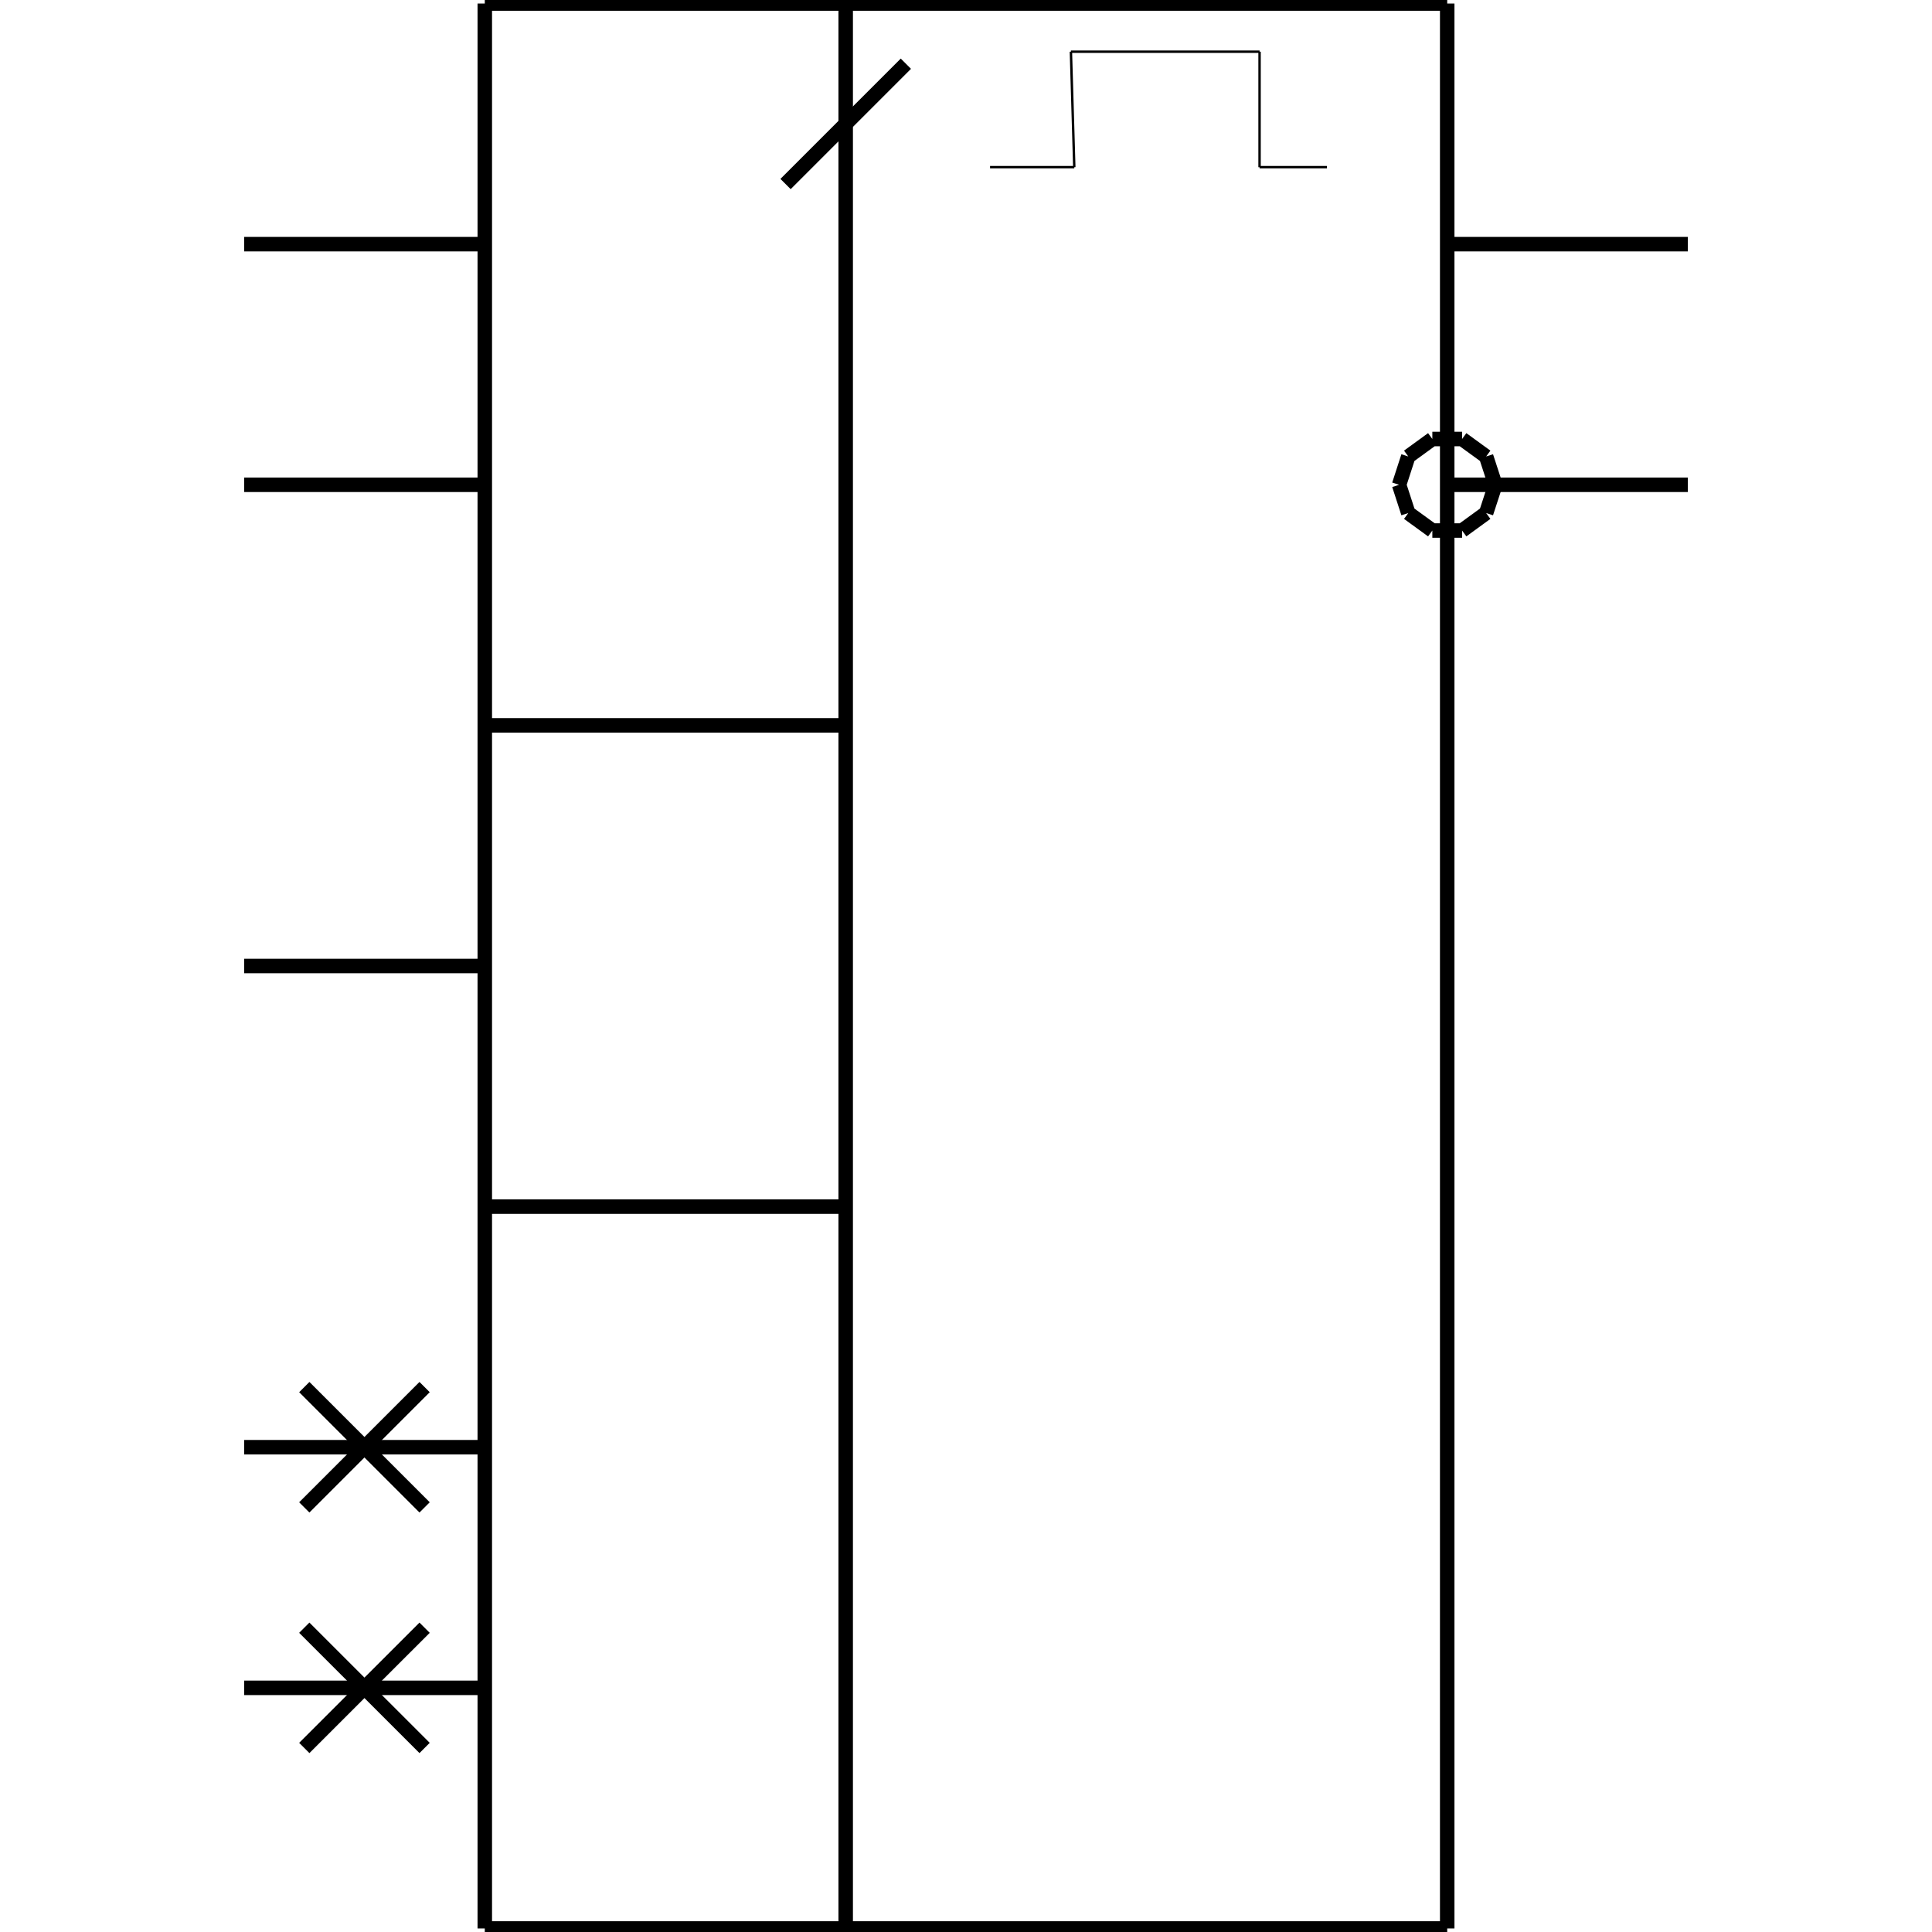 <?xml version="1.0" standalone="no"?><svg xmlns="http://www.w3.org/2000/svg" width="400.000" height="400.000" viewBox="0.0 0.0 400.000 400.000" version="1.1">
  <title>Produce by Acme CAD Converter</title>
  <desc>Produce by Acme CAD Converter</desc>
<g id="0" display="visible">
<g><path d="M100.37 0.73L299.63 0.73"
fill="none" stroke="black" stroke-width="3"/>
</g>
<g><path d="M100.37 50.55L50.55 50.55"
fill="none" stroke="black" stroke-width="3"/>
</g>
<g><path d="M100.37 100.37L50.55 100.37"
fill="none" stroke="black" stroke-width="3"/>
</g>
<g><path d="M100.37 200L50.55 200"
fill="none" stroke="black" stroke-width="3"/>
</g>
<g><path d="M100.37 299.63L50.55 299.63"
fill="none" stroke="black" stroke-width="3"/>
</g>
<g><path d="M100.37 349.45L50.55 349.45"
fill="none" stroke="black" stroke-width="3"/>
</g>
<g><path d="M100.37 399.27L299.63 399.27"
fill="none" stroke="black" stroke-width="3"/>
</g>
<g><path d="M100.37 0.73L100.37 399.27"
fill="none" stroke="black" stroke-width="3"/>
</g>
<g><path d="M100.37 150.18L175.09 150.18"
fill="none" stroke="black" stroke-width="3"/>
</g>
<g><path d="M175.09 0.73L175.09 399.27"
fill="none" stroke="black" stroke-width="3"/>
</g>
<g><path d="M299.63 0.73L299.63 399.27"
fill="none" stroke="black" stroke-width="3"/>
</g>
<g><path d="M299.63 50.55L349.45 50.55"
fill="none" stroke="black" stroke-width="3"/>
</g>
<g><path d="M175.09 249.82L100.37 249.82"
fill="none" stroke="black" stroke-width="3"/>
</g>
<g><path d="M63 337L87.91 361.9"
fill="none" stroke="black" stroke-width="3"/>
</g>
<g><path d="M63 361.9L87.91 337"
fill="none" stroke="black" stroke-width="3"/>
</g>
<g><path d="M63 287.18L87.91 312.09"
fill="none" stroke="black" stroke-width="3"/>
</g>
<g><path d="M63 312.09L87.91 287.18"
fill="none" stroke="black" stroke-width="3"/>
</g>
<g><path d="M162.64 38.1L187.55 13.19"
fill="none" stroke="black" stroke-width="3"/>
</g>
<g><path d="M299.63 100.37L349.45 100.37"
fill="none" stroke="black" stroke-width="3"/>
</g>
<g><path d="M289.67 100.37L291.57 94.51M291.57 94.51L296.55 90.89M296.55 90.89L302.71 90.89M302.71 90.89L307.69 94.51M307.69 94.51L309.6 100.37M309.6 100.37L307.69 106.22M307.69 106.22L302.71 109.84M302.71 109.84L296.55 109.84M296.55 109.84L291.57 106.22M291.57 106.22L289.67 100.37"
fill="none" stroke="black" stroke-width="3"/>
</g>
<g><path d="M204.98 34.61L222.42 34.61M222.42 34.61L221.72 10.7M221.72 10.7L260.78 10.7M260.78 10.7L260.78 34.61M260.78 34.61L274.73 34.61"
fill="none" stroke="black" stroke-width=".5"/>
</g>
</g>
</svg>
